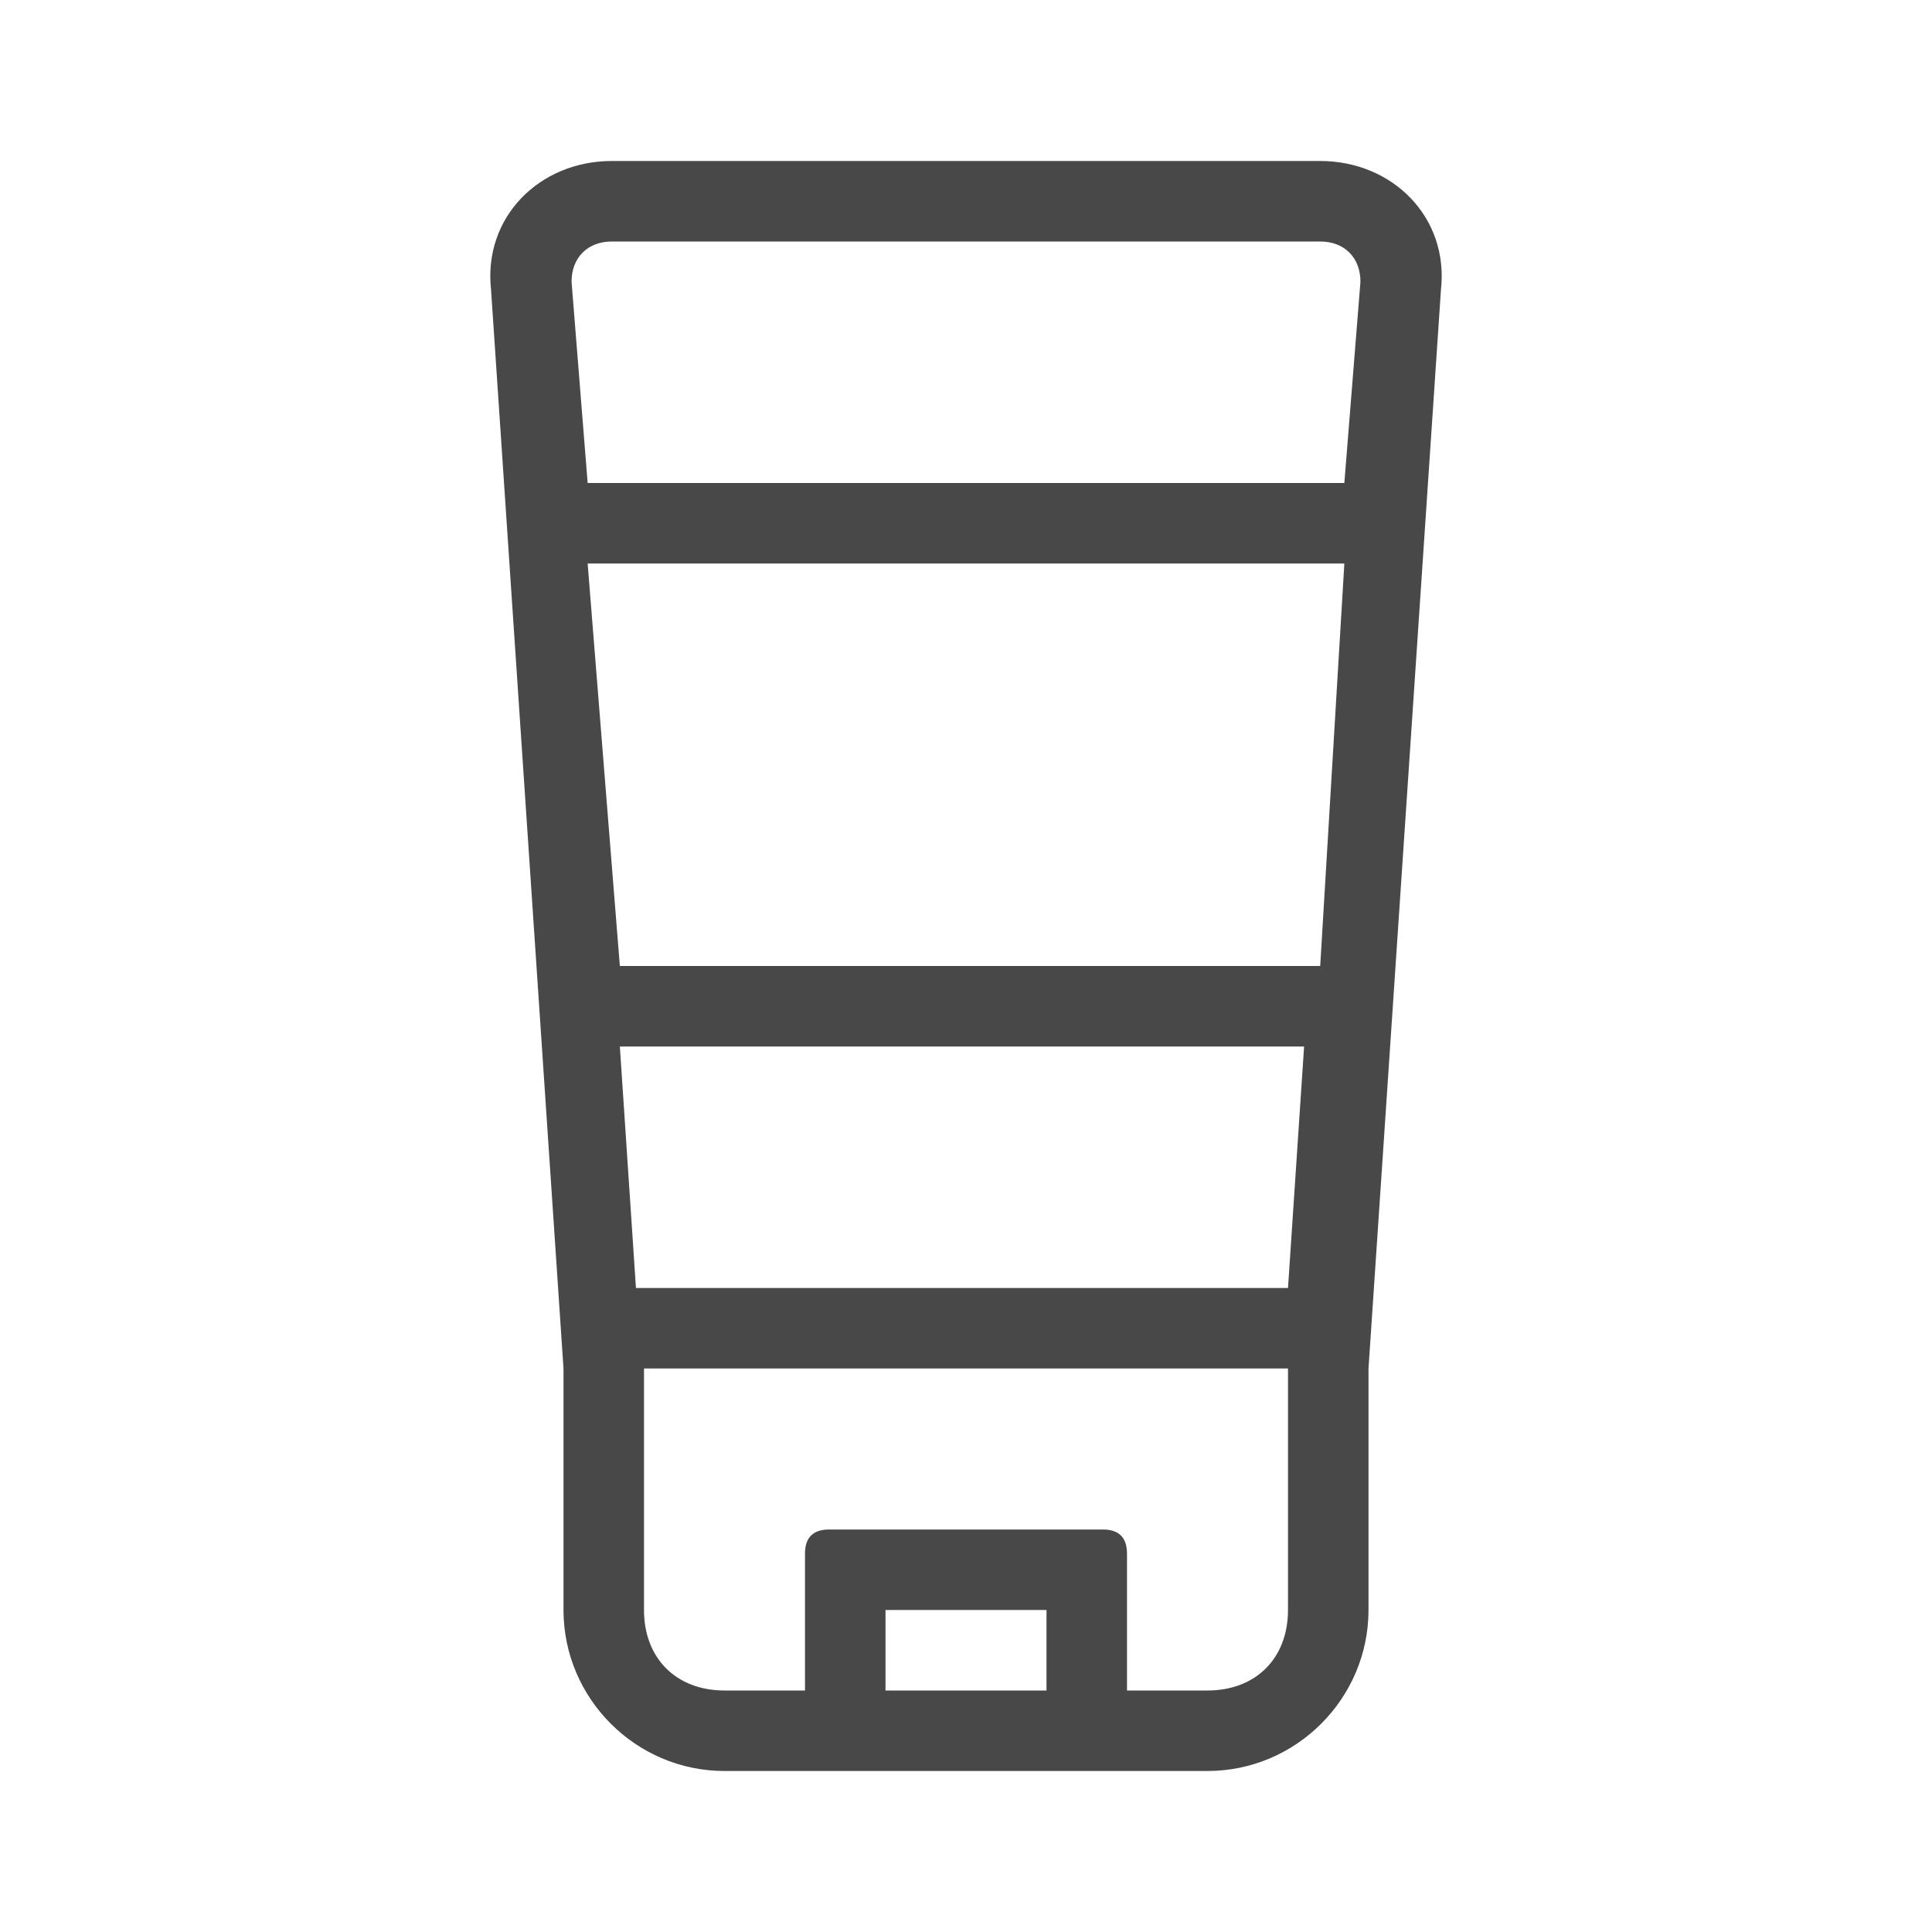 <svg xmlns="http://www.w3.org/2000/svg" viewBox="0 0 24 24" style="enable-background:new 0 0 24 24" xml:space="preserve"><path d="M16.4 2H7.6c-.9 0-1.6.7-1.5 1.6L7 17v3c0 1.1.9 2 2 2h6c1.1 0 2-.9 2-2v-3l.9-13.4c.1-.9-.6-1.6-1.5-1.6zM7.6 3h8.8c.3 0 .5.2.5.5L16.7 6H7.3l-.2-2.5c0-.3.2-.5.5-.5zm9.1 4-.3 5H7.7l-.4-5h9.4zM13 21h-2v-1h2v1zm3-1c0 .6-.4 1-1 1h-1v-1.7c0-.2-.1-.3-.3-.3h-3.4c-.2 0-.3.1-.3.3V21H9c-.6 0-1-.4-1-1v-3h8v3zm0-4H7.9l-.2-3h8.5l-.2 3z" style="fill:#484848"/></svg>
